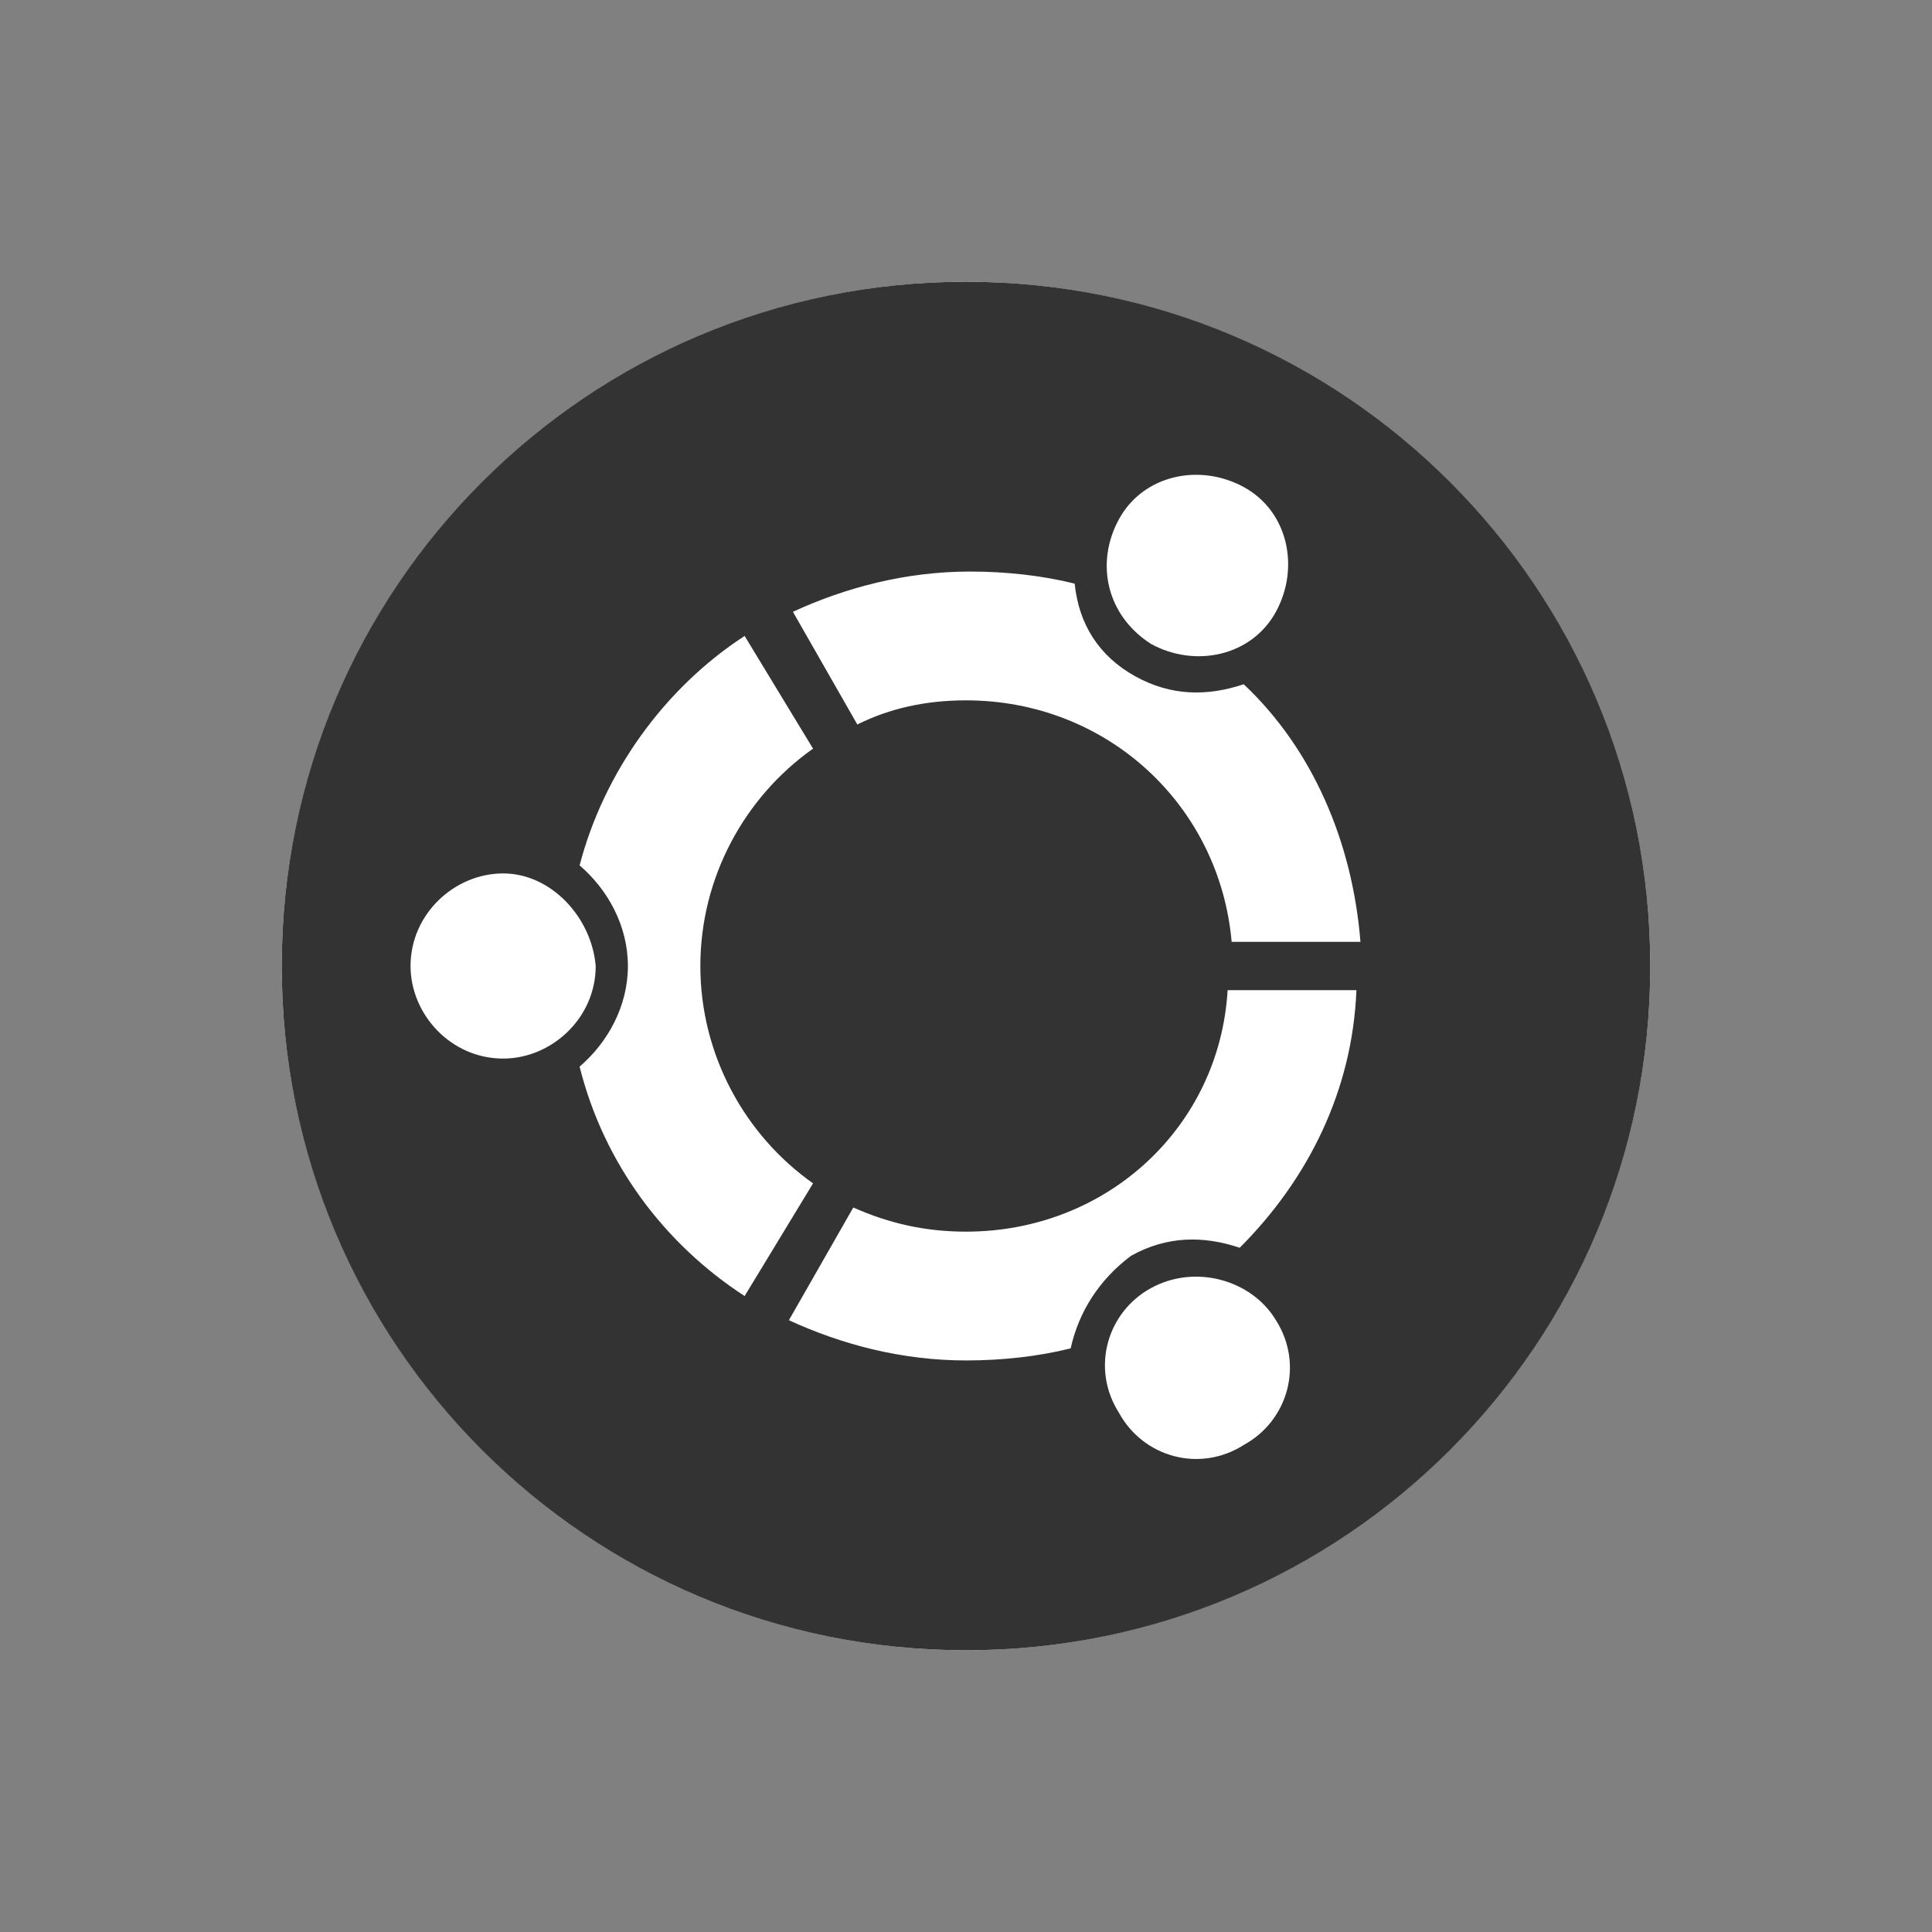<svg xmlns="http://www.w3.org/2000/svg"
	 viewBox="0 0 768 768"
	 width="48"
	 height="48"
>
	<rect x="0" y="0" width="768" height="768" fill="#808080" stroke="none"/>
	<style type="text/css">
		.container{
			width: 50%;
			max-width: 300px;
			display: block;
			animation: 5s infinite both i-animation;
			animation-delay: 1s;
		}
		@keyframes i-animation {
			0% {transform: translateY(-48px);}
			50% {transform: translateY(48px);}
			100% {transform: translateY(-48px);}
		}
	</style>
	<g class="container">
		<circle fill="#FFFFFF" cx="384" cy="384" r="272"/>
		<path fill="#333333" d="M656,384c0,150.4-121.6,272-272,272c-150.4,0-272-121.6-272-272c0-150.4,121.6-272,272-272
			C534.4,112,656,233.6,656,384L656,384L656,384z M457.6,256c17.6,9.6,40,4.8,49.6-12.8c9.6-17.6,4.8-40-12.8-49.6
			c-17.6-9.6-40-4.8-49.6,12.8C435.2,224,440,244.8,457.6,256L457.6,256L457.6,256z M384,489.6c-16,0-30.4-3.2-44.8-9.6l-25.6,44.8
			c20.8,9.6,44.8,16,70.4,16c14.4,0,28.8-1.6,41.6-4.8c3.2-14.4,11.2-27.2,24-36.8c14.4-8,28.8-8,43.2-3.2
			c27.2-27.2,44.8-62.4,46.4-102.4H488C484.8,448,440,489.6,384,489.6L384,489.6L384,489.6z M384,278.4c56,0,100.8,41.6,105.6,96
			h51.2c-3.2-40-19.2-76.8-46.4-102.4c-14.4,4.8-28.8,4.8-43.2-3.2c-14.4-8-22.4-20.8-24-36.8c-12.8-3.2-27.2-4.8-41.6-4.8
			c-25.6,0-49.6,6.4-70.4,16l25.6,44.8C353.6,281.6,368,278.4,384,278.4L384,278.4L384,278.4z M278.4,384
			c0-35.2,17.6-67.2,44.8-86.4L296,252.8c-32,20.8-56,54.4-65.6,91.2c11.2,9.6,19.2,24,19.2,40s-8,30.4-19.2,40
			c9.6,38.4,33.6,70.4,65.6,91.2l27.2-44.8C296,451.2,278.4,419.2,278.4,384L278.4,384L278.4,384z M457.6,512
			c-17.6,9.6-24,32-12.8,49.6c9.6,17.6,32,24,49.6,12.8c17.6-9.6,24-32,12.8-49.6C497.6,508.8,475.2,502.4,457.6,512L457.6,512
			L457.6,512z M200,347.2c-19.2,0-36.8,16-36.8,36.8c0,19.2,16,36.8,36.8,36.8c19.2,0,36.8-16,36.8-36.8
			C235.2,364.8,219.2,347.2,200,347.2z"/>
	</g>
</svg>
